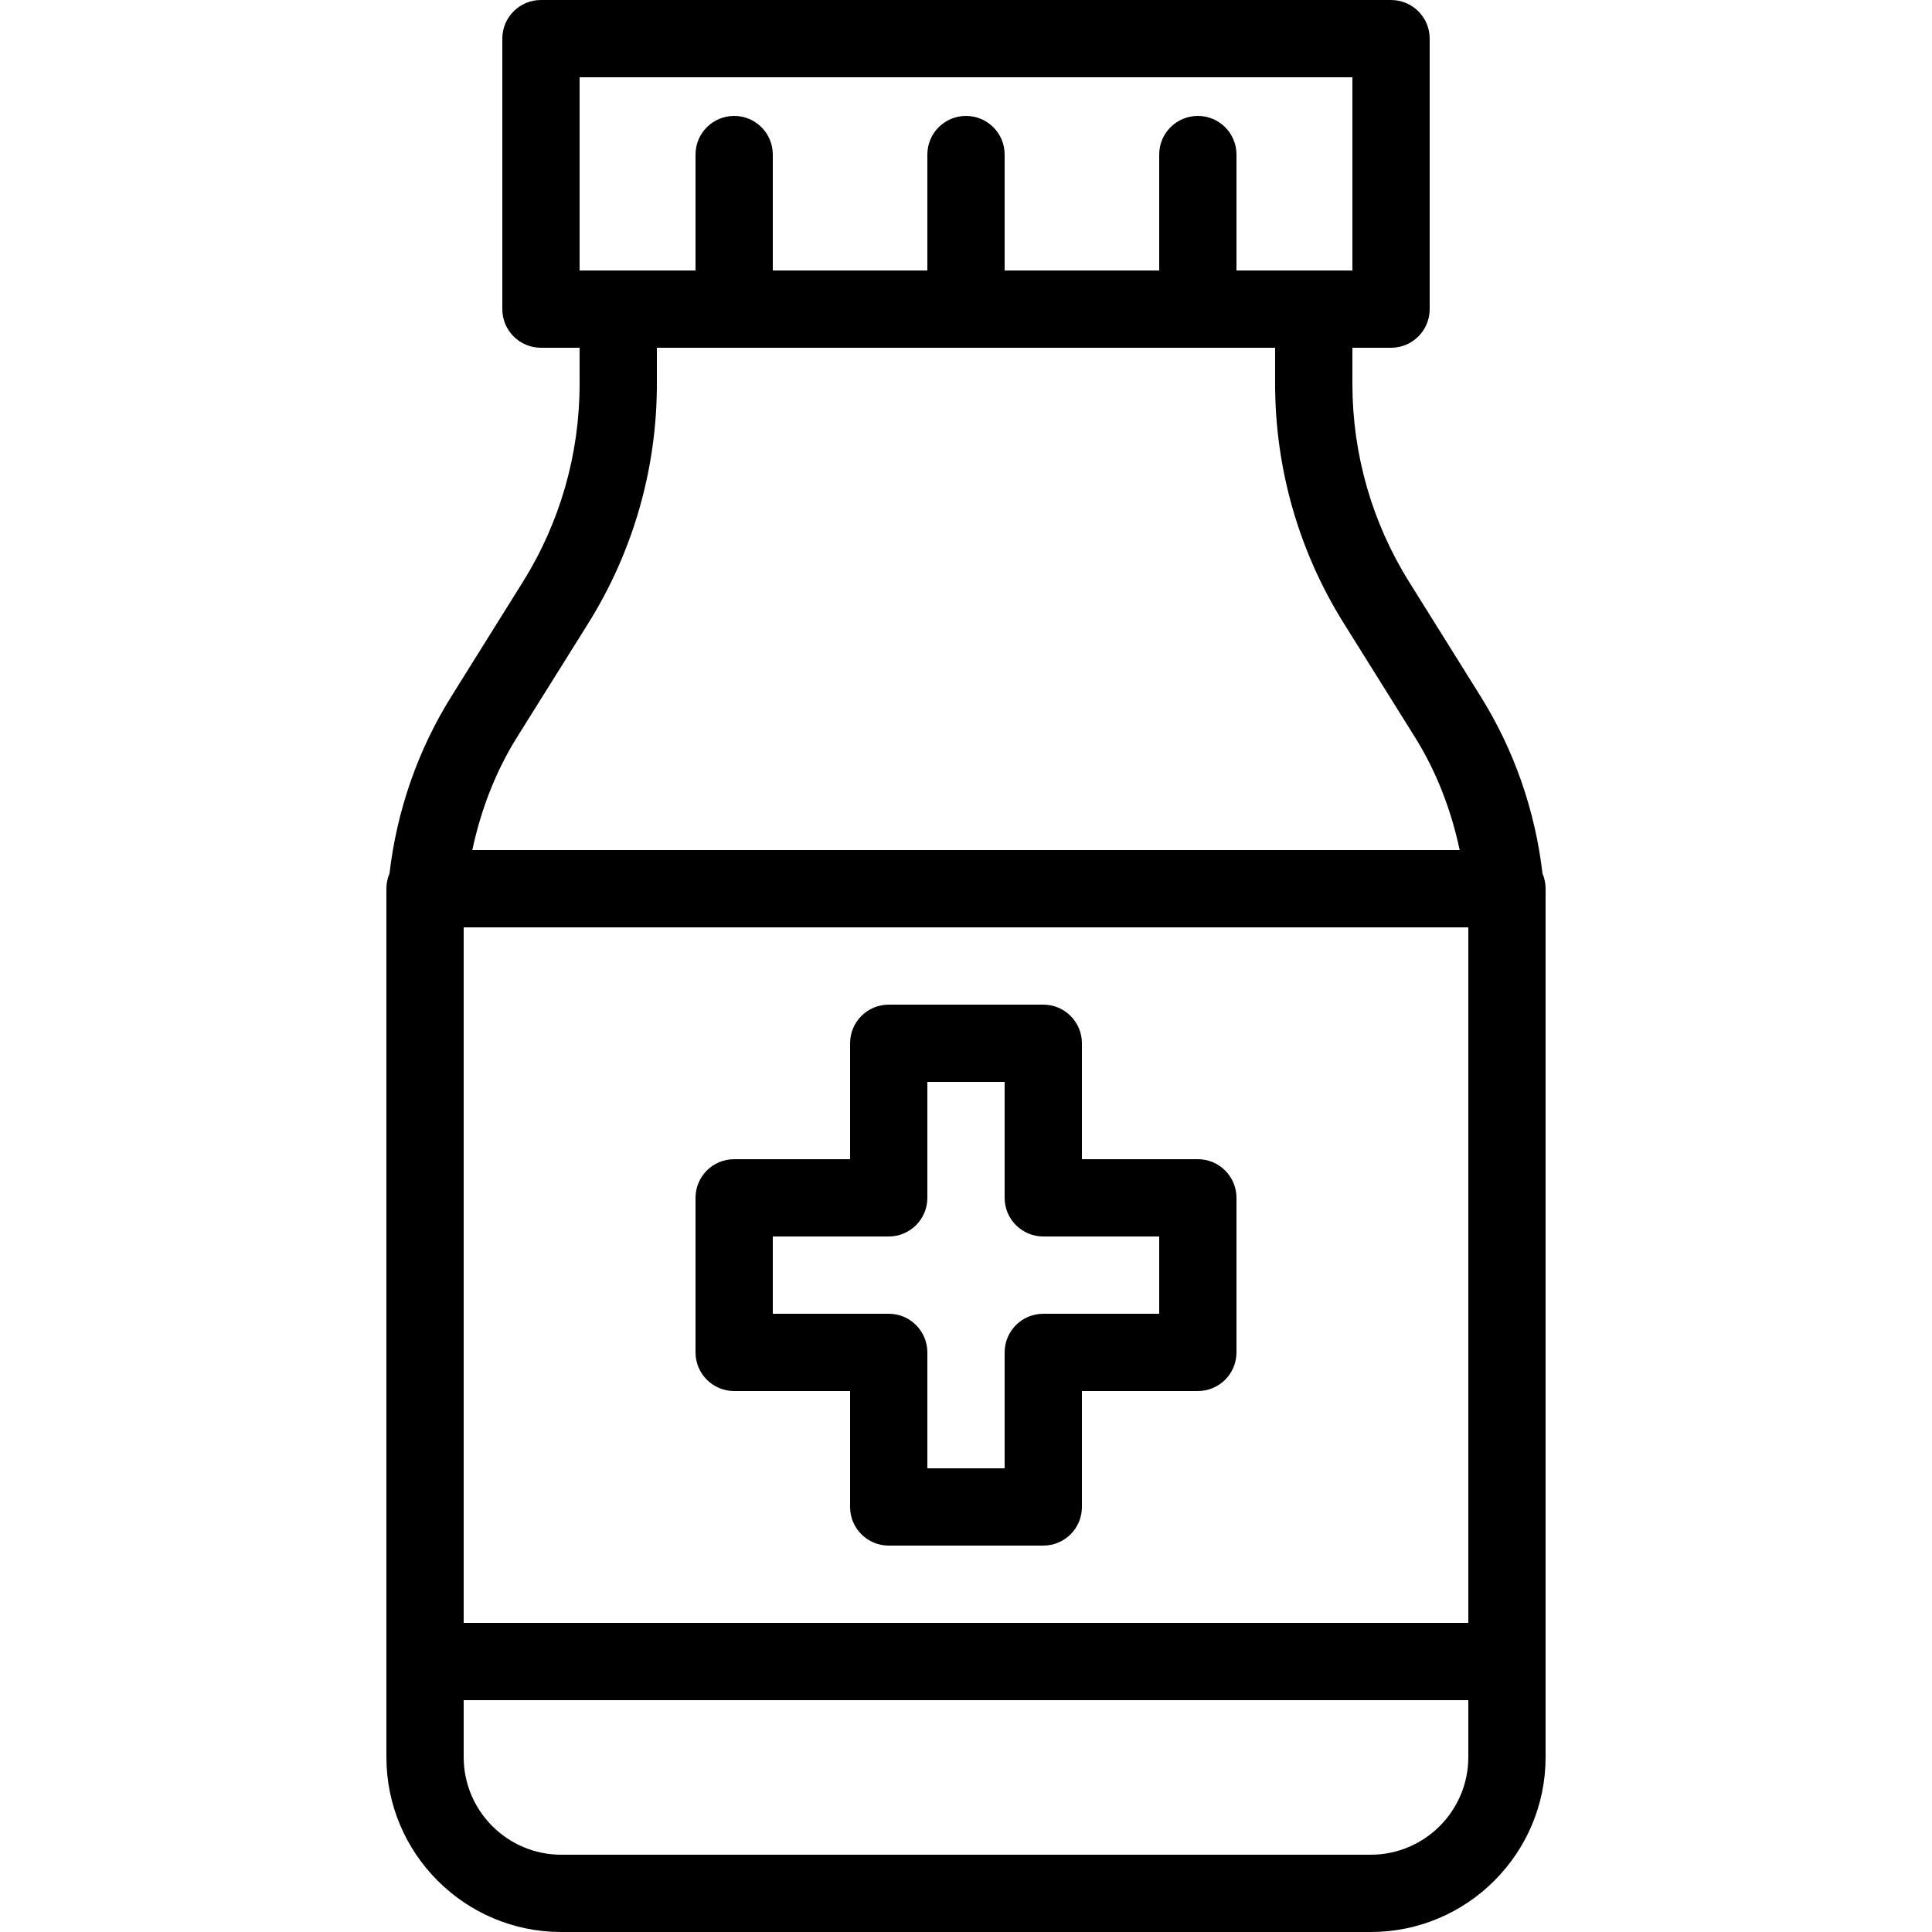 <svg xmlns="http://www.w3.org/2000/svg"  viewBox="0 0 50 50" width="1000px" height="1000px"><path d="M 14 0 C 13.448 0 13 0.447 13 1 L 13 8 C 13 8.553 13.448 9 14 9 L 15 9 L 15 9.938 C 15 11.754 14.492 13.526 13.529 15.064 L 11.688 18.012 C 10.812 19.412 10.27 20.98 10.08 22.607 C 10.028 22.728 10 22.86 10 23 L 10 23.898 L 10 43 L 10 45.475 C 10 47.971 12.03 50 14.525 50 L 35.475 50 C 37.97 50 40 47.97 40 45.473 L 40 43 L 40 23.898 L 40 23 C 40 22.86 39.972 22.728 39.92 22.607 C 39.73 20.98 39.188 19.412 38.312 18.012 L 36.471 15.064 C 35.508 13.526 35 11.752 35 9.938 L 35 9 L 36 9 C 36.552 9 37 8.553 37 8 L 37 1 C 37 0.447 36.552 0 36 0 L 14 0 z M 15 2 L 35 2 L 35 7 L 34 7 L 32 7 L 32 4 C 32 3.447 31.552 3 31 3 C 30.448 3 30 3.447 30 4 L 30 7 L 26 7 L 26 4 C 26 3.447 25.552 3 25 3 C 24.448 3 24 3.447 24 4 L 24 7 L 20 7 L 20 4 C 20 3.447 19.552 3 19 3 C 18.448 3 18 3.447 18 4 L 18 7 L 16 7 L 15 7 L 15 2 z M 17 9 L 33 9 L 33 9.938 C 33 12.129 33.614 14.27 34.775 16.127 L 36.615 19.072 C 37.18 19.975 37.557 20.969 37.777 22 L 12.223 22 C 12.443 20.969 12.82 19.976 13.385 19.072 L 15.227 16.127 C 16.387 14.269 17 12.127 17 9.938 L 17 9 z M 12 24 L 38 24 L 38 42 L 12 42 L 12 24 z M 23 26 C 22.448 26 22 26.447 22 27 L 22 30 L 19 30 C 18.448 30 18 30.447 18 31 L 18 35 C 18 35.553 18.448 36 19 36 L 22 36 L 22 39 C 22 39.553 22.448 40 23 40 L 27 40 C 27.552 40 28 39.553 28 39 L 28 36 L 31 36 C 31.552 36 32 35.553 32 35 L 32 31 C 32 30.447 31.552 30 31 30 L 28 30 L 28 27 C 28 26.447 27.552 26 27 26 L 23 26 z M 24 28 L 26 28 L 26 31 C 26 31.553 26.448 32 27 32 L 30 32 L 30 34 L 27 34 C 26.448 34 26 34.447 26 35 L 26 38 L 24 38 L 24 35 C 24 34.447 23.552 34 23 34 L 20 34 L 20 32 L 23 32 C 23.552 32 24 31.553 24 31 L 24 28 z M 12 44 L 38 44 L 38 45.475 C 38 46.867 36.867 48 35.473 48 L 14.525 48 C 13.132 48 12 46.866 12 45.473 L 12 44 z"/></svg>